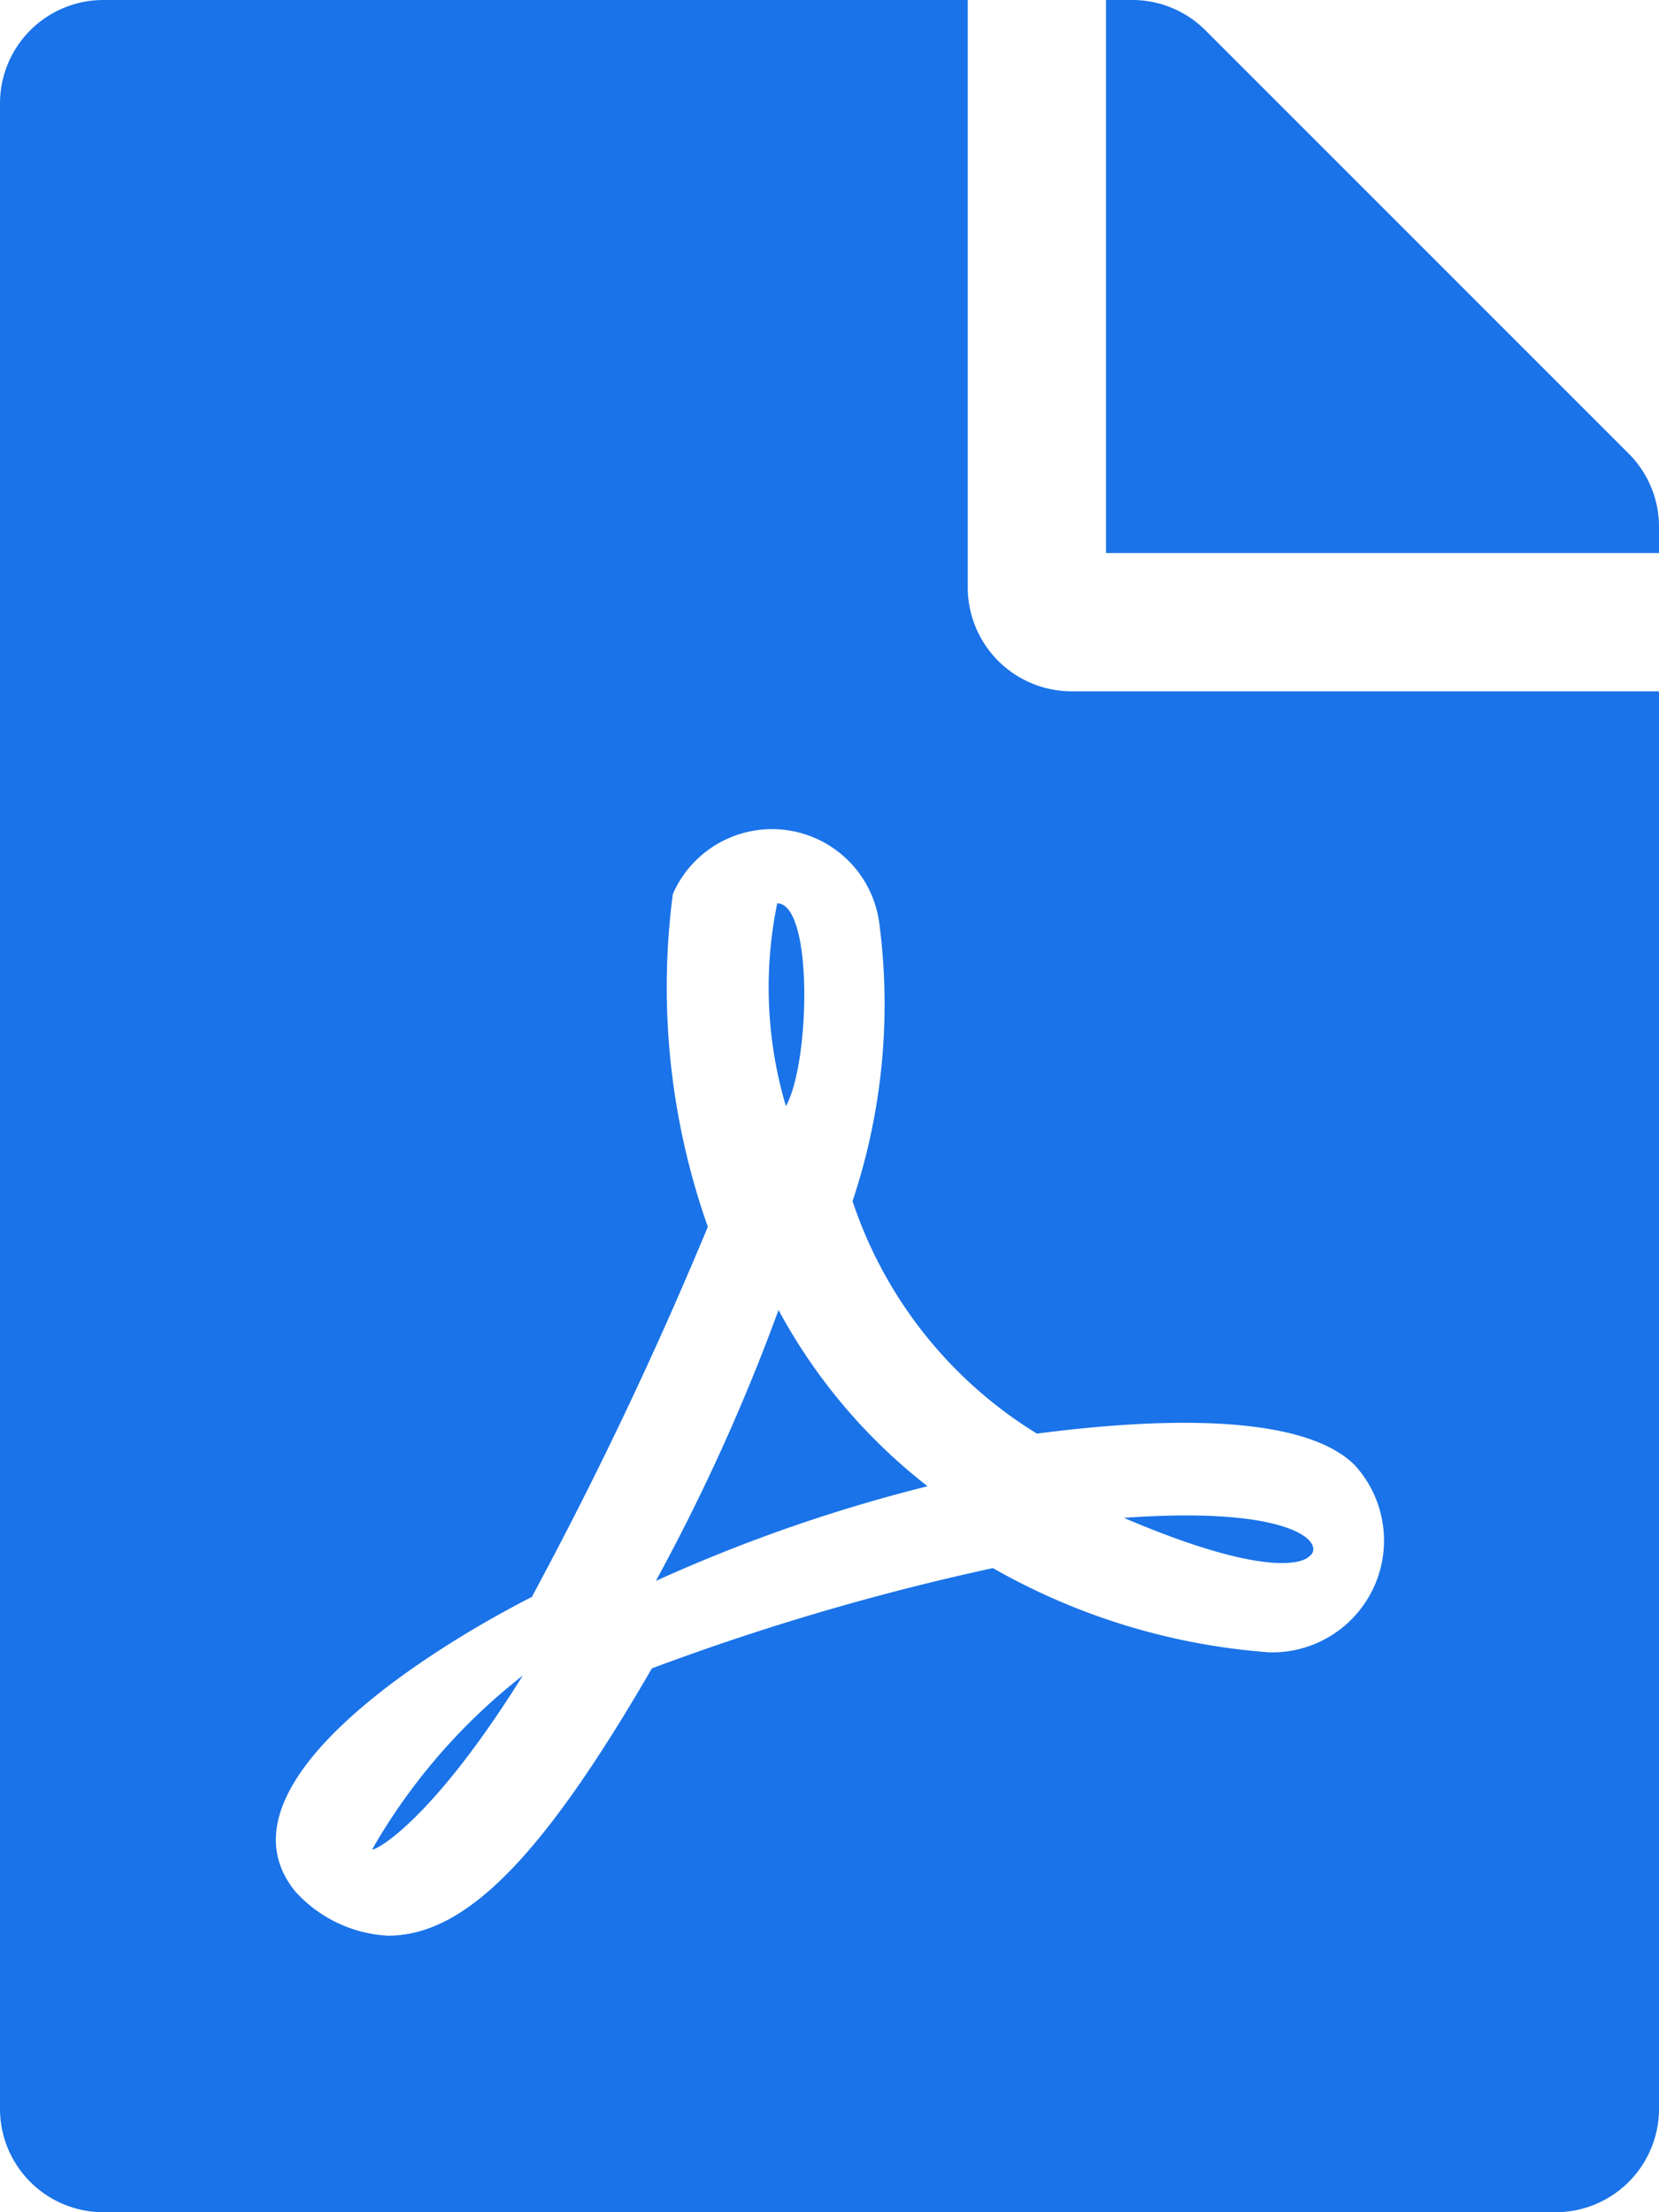 <svg xmlns="http://www.w3.org/2000/svg" width="18" height="24" viewBox="0 0 18 24">
  <path id="Icon_awesome-file-pdf" data-name="Icon awesome-file-pdf" d="M8.527,12a4.523,4.523,0,0,1-.094-2.2C8.827,9.806,8.789,11.536,8.527,12Zm-.08,2.212a21.629,21.629,0,0,1-1.331,2.939,17.261,17.261,0,0,1,2.948-1.027,6.072,6.072,0,0,1-1.617-1.912Zm-4.411,5.85c0,.037.619-.253,1.636-1.884A6.479,6.479,0,0,0,4.036,20.067ZM11.625,7.5H18V22.875A1.122,1.122,0,0,1,16.875,24H1.125A1.122,1.122,0,0,1,0,22.875V1.125A1.122,1.122,0,0,1,1.125,0H10.5V6.375A1.128,1.128,0,0,0,11.625,7.5Zm-.375,8.053a4.7,4.7,0,0,1-2-2.522,6.738,6.738,0,0,0,.291-3.009A1.174,1.174,0,0,0,7.3,9.7a7.794,7.794,0,0,0,.38,3.609,44.017,44.017,0,0,1-1.913,4.022s0,0-.009,0c-1.27.652-3.45,2.086-2.555,3.188A1.457,1.457,0,0,0,4.209,21c.839,0,1.673-.844,2.864-2.9a26.719,26.719,0,0,1,3.7-1.088,7.1,7.1,0,0,0,3,.914,1.213,1.213,0,0,0,.923-2.034C14.048,15.253,12.155,15.436,11.25,15.553ZM17.672,4.922,13.078.328a1.124,1.124,0,0,0-.8-.328H12V6h6V5.714A1.121,1.121,0,0,0,17.672,4.922ZM14.2,16.889c.192-.127-.117-.558-2.006-.422C13.931,17.208,14.2,16.889,14.2,16.889Z" fill="#1a73e8"/>
</svg>

